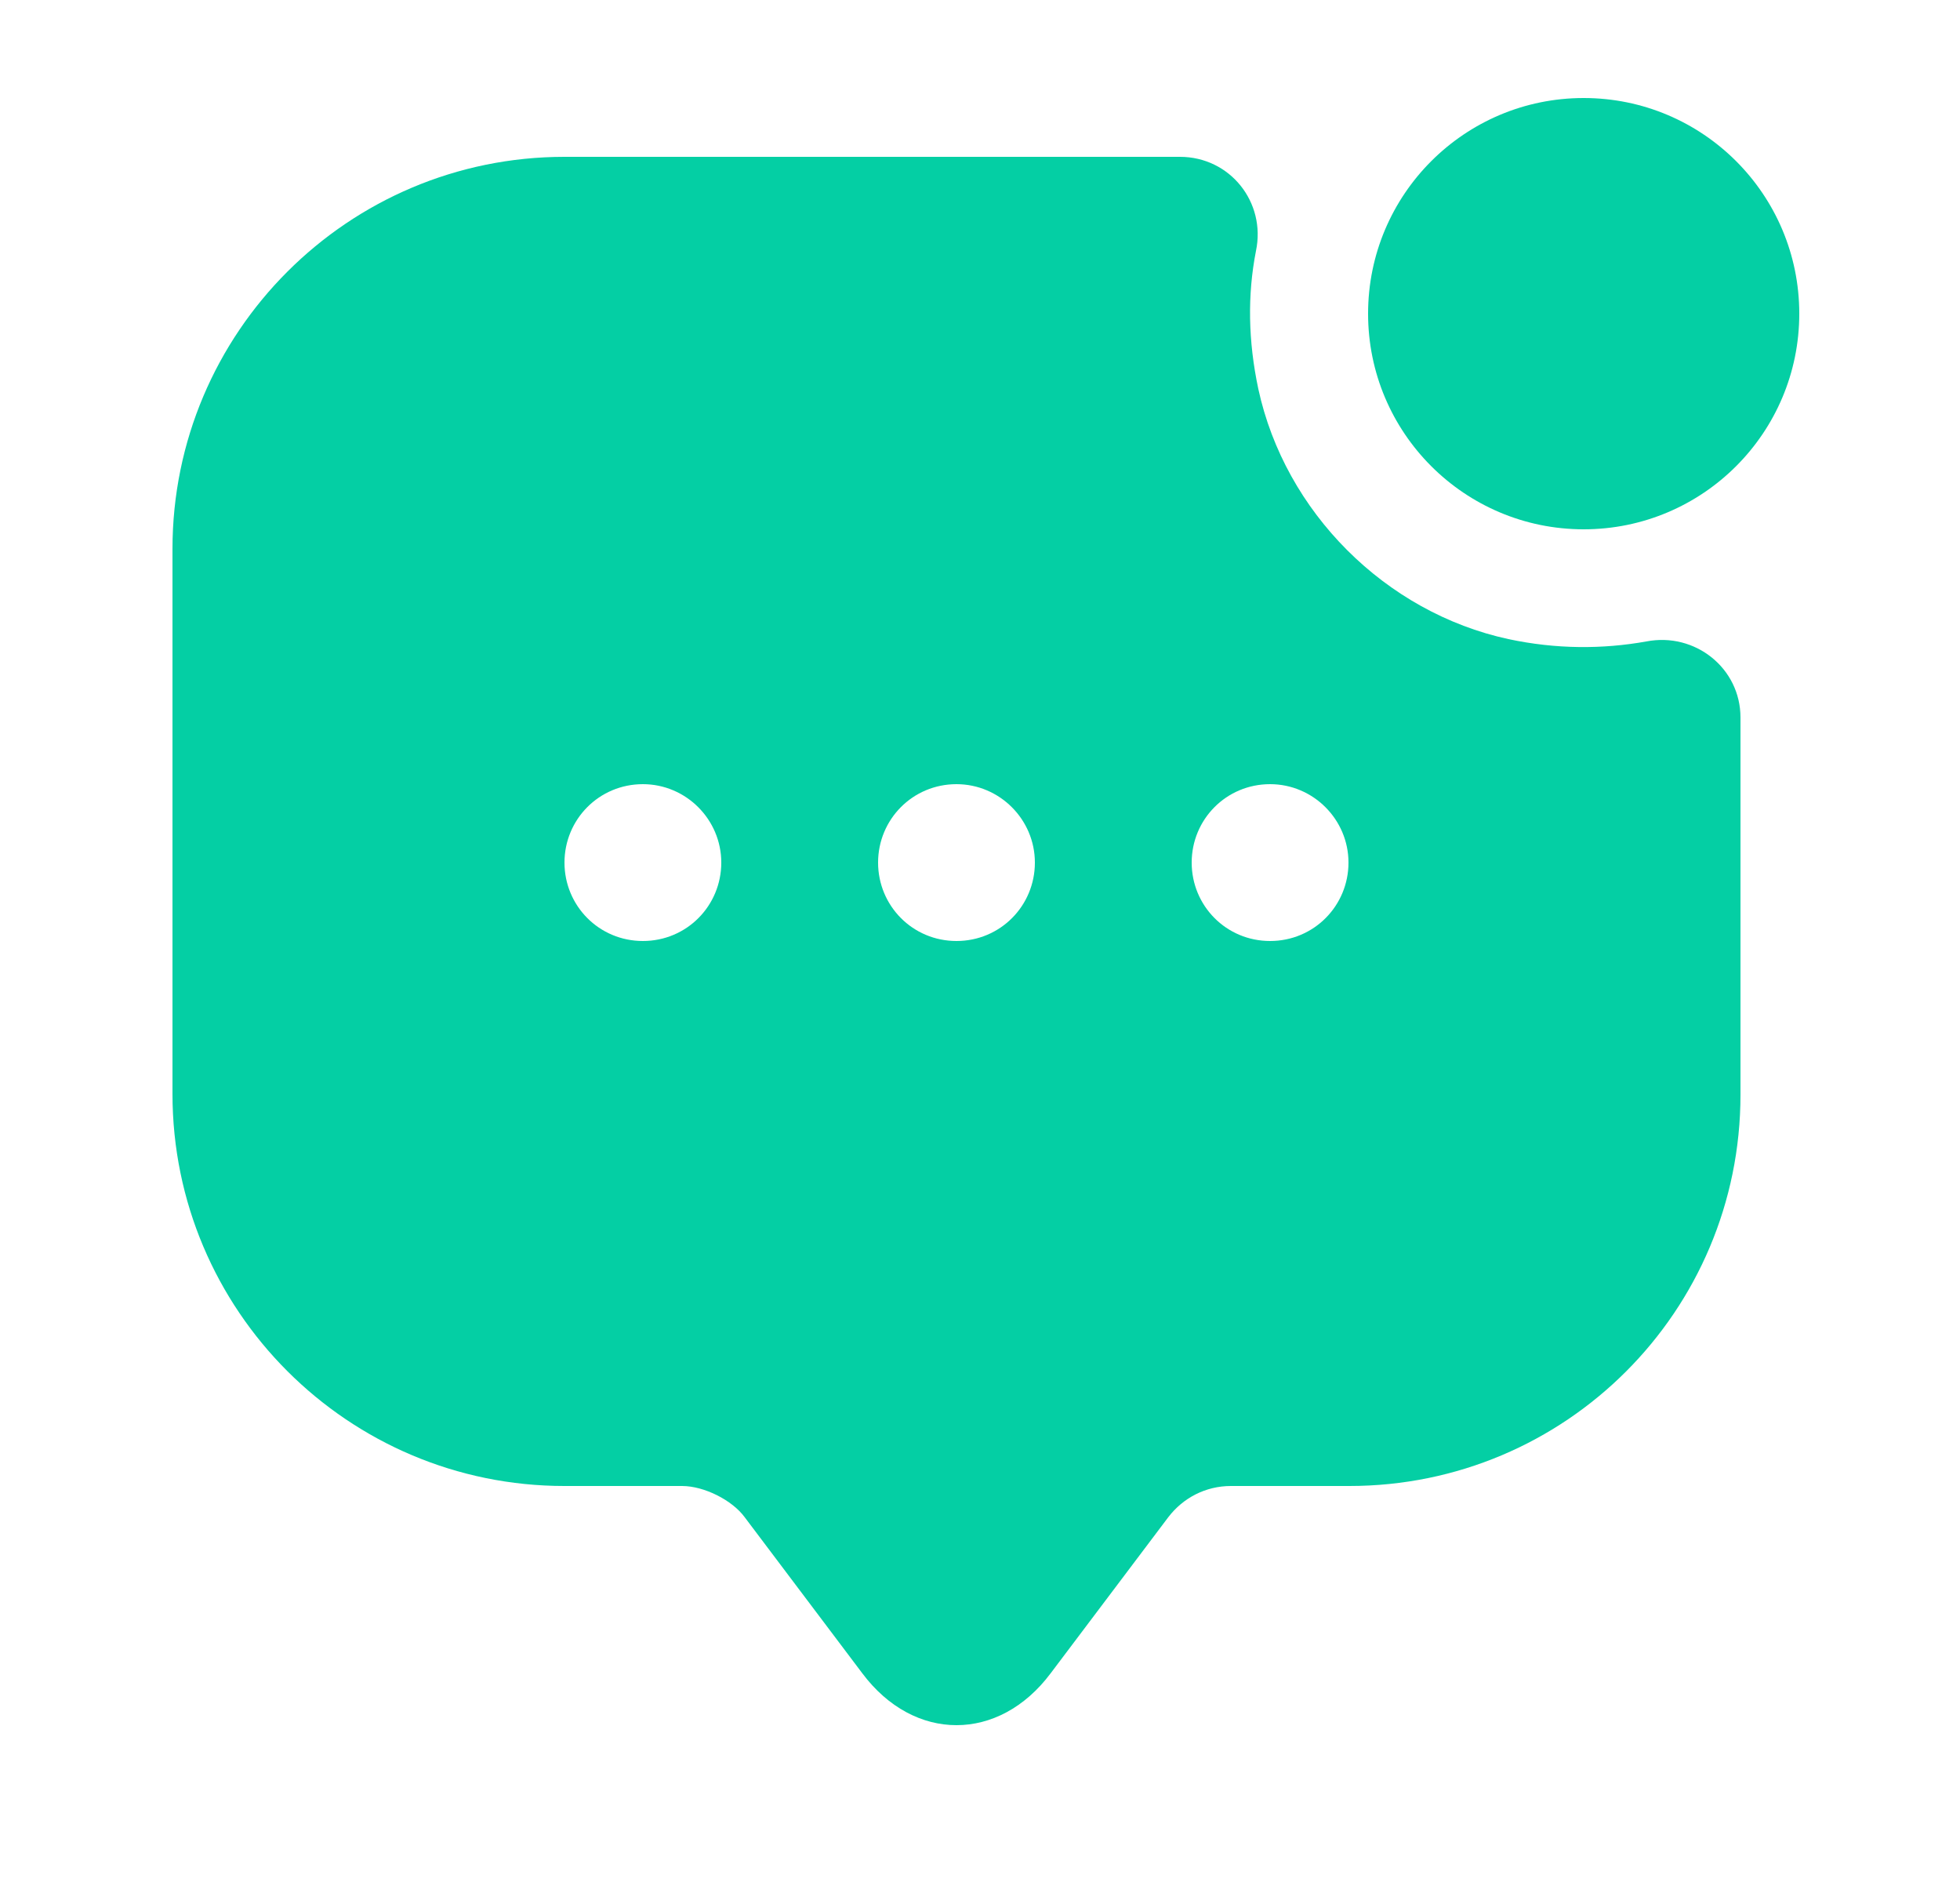 <svg width="25" height="24" viewBox="0 0 25 24" fill="none" xmlns="http://www.w3.org/2000/svg">
<path d="M20.2 6.75C21.719 6.75 22.95 5.519 22.95 4C22.95 2.481 21.719 1.25 20.2 1.25C18.681 1.25 17.45 2.481 17.45 4C17.45 5.519 18.681 6.75 20.2 6.75Z" fill="url(#paint0_linear_79_1190)"/>
<path d="M19.24 8.15C17.67 7.81 16.39 6.53 16.05 4.96C15.92 4.35 15.91 3.76 16.02 3.2C16.15 2.58 15.69 2 15.05 2H7.2C4.44 2 2.2 4.24 2.2 7V13.95C2.2 16.71 4.44 18.95 7.2 18.95H8.7C8.98 18.95 9.34 19.13 9.5 19.35L11 21.34C11.66 22.22 12.74 22.22 13.4 21.34L14.9 19.35C15.09 19.1 15.38 18.95 15.7 18.95H17.21C19.97 18.95 22.2 16.72 22.2 13.96V9.15C22.2 8.52 21.62 8.06 21 8.18C20.44 8.28 19.85 8.28 19.24 8.15ZM8.2 12C7.64 12 7.2 11.55 7.2 11C7.2 10.45 7.64 10 8.2 10C8.75 10 9.2 10.45 9.2 11C9.2 11.55 8.76 12 8.2 12ZM12.2 12C11.64 12 11.2 11.55 11.2 11C11.2 10.45 11.64 10 12.2 10C12.75 10 13.2 10.45 13.2 11C13.2 11.55 12.76 12 12.2 12ZM16.2 12C15.64 12 15.2 11.55 15.2 11C15.2 10.45 15.64 10 16.2 10C16.75 10 17.2 10.45 17.2 11C17.2 11.55 16.76 12 16.2 12Z" fill="url(#paint1_linear_79_1190)"/>
<defs>
<linearGradient id="paint0_linear_79_1190" x1="16.384" y1="2.455" x2="22.95" y2="6.75" gradientUnits="userSpaceOnUse">
<stop stop-color="#04CFA4"/>
<stop offset="1" stop-color="#04CFA4"/>
</linearGradient>
<linearGradient id="paint1_linear_79_1190" x1="-1.676" y1="6.382" x2="22.2" y2="22" gradientUnits="userSpaceOnUse">
<stop stop-color="#04CFA4"/>
<stop offset="1" stop-color="#04CFA4"/>
</linearGradient>
</defs>
</svg>
